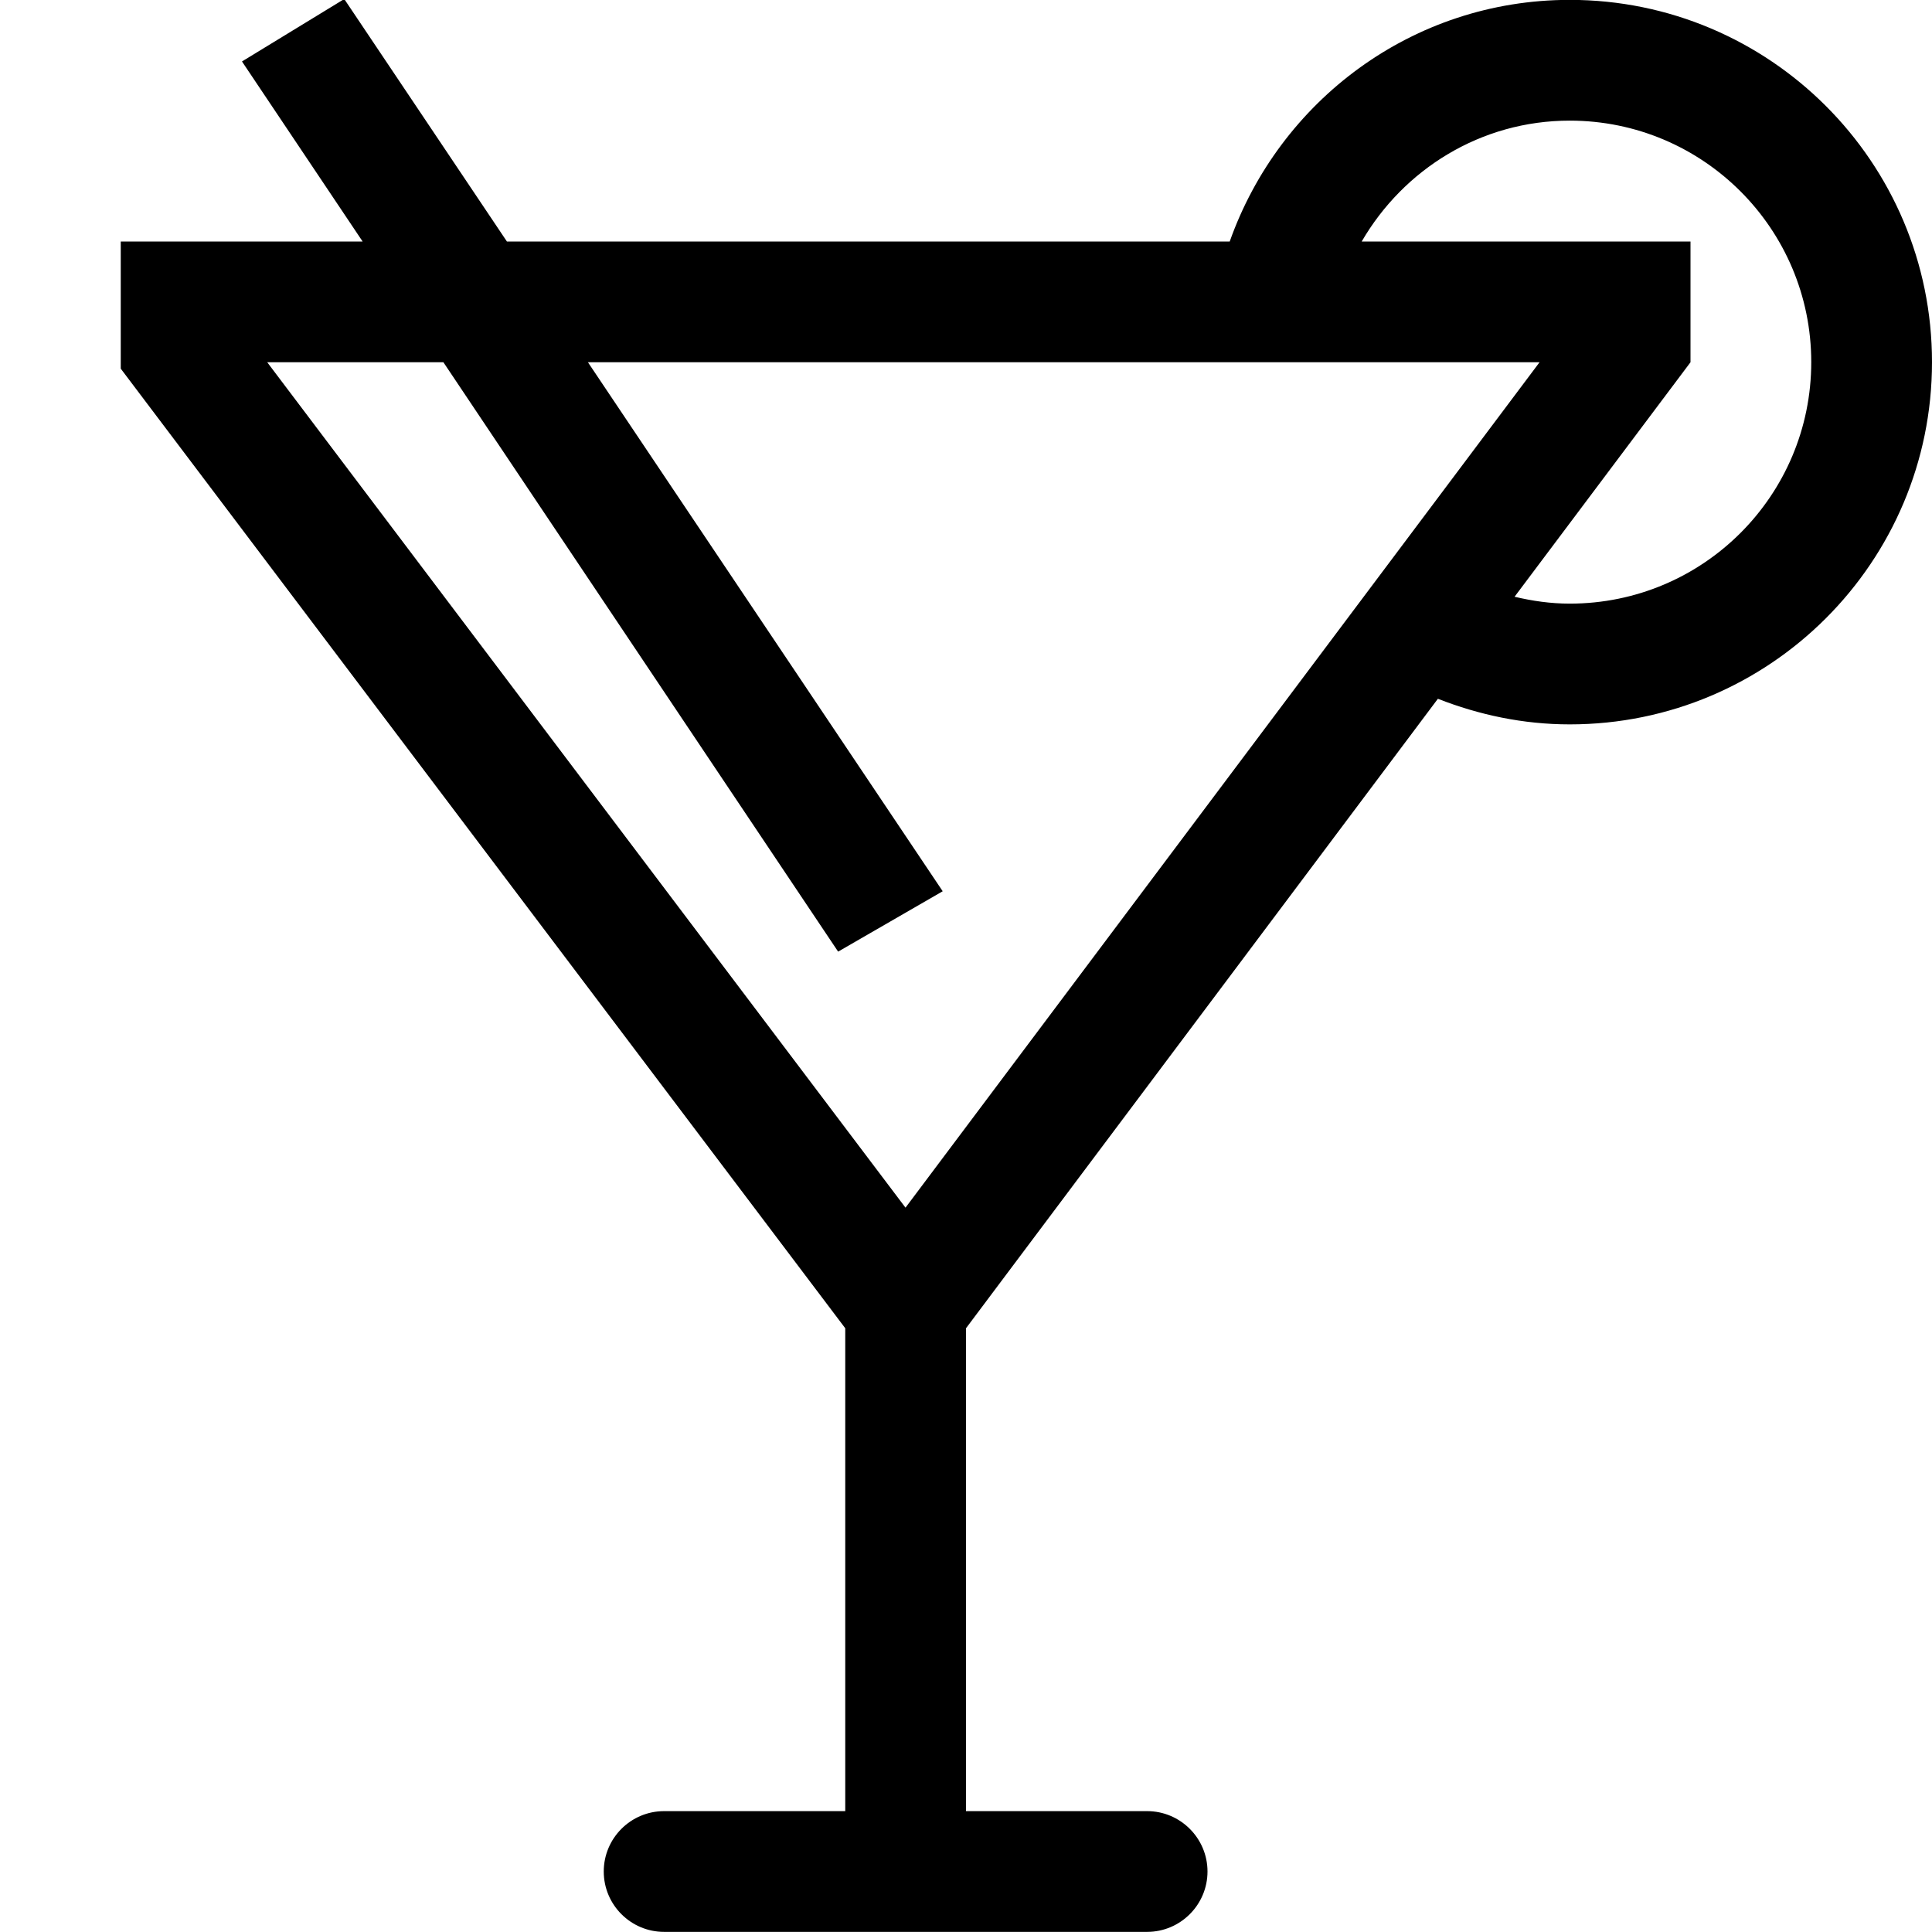 <?xml version="1.0" encoding="iso-8859-1"?>
<!-- Generator: Adobe Illustrator 16.0.0, SVG Export Plug-In . SVG Version: 6.00 Build 0)  -->
<!DOCTYPE svg PUBLIC "-//W3C//DTD SVG 1.1//EN" "http://www.w3.org/Graphics/SVG/1.1/DTD/svg11.dtd">
<svg version="1.1" xmlns="http://www.w3.org/2000/svg" xmlns:xlink="http://www.w3.org/1999/xlink" x="0px" y="0px" width="16px"
	 height="16px" viewBox="0 0 16 16" style="enable-background:new 0 0 16 16;" xml:space="preserve">
<g id="_x35_1-beverage_-_classic_cocktail" style="enable-background:new    ;">
	<path d="M13-0.001c-1.305,0-2.404,0.838-2.816,2.001H4.198L2.851-0.008L2.004,0.509L3.003,2H1v1.053L7,11v3.999H5.5
		c-0.276,0-0.5,0.224-0.5,0.5s0.224,0.5,0.5,0.5h4c0.275,0,0.5-0.224,0.5-0.5s-0.225-0.5-0.5-0.5H8V11l3.908-5.213
		C12.248,5.92,12.613,5.999,13,5.999c1.656,0,3-1.343,3-3S14.656-0.001,13-0.001z M7.5,10H7.498L2.213,3h1.459l3.269,4.881
		l0.866-0.5L4.869,3h7.881L7.5,10z M13,4.999c-0.158,0-0.309-0.022-0.457-0.057L14,3V2h-2.723C11.623,1.404,12.262,0.999,13,0.999
		c1.105,0,2,0.896,2,2C15,4.104,14.105,4.999,13,4.999z"/>
</g>
<g id="Layer_1">
</g>
</svg>
